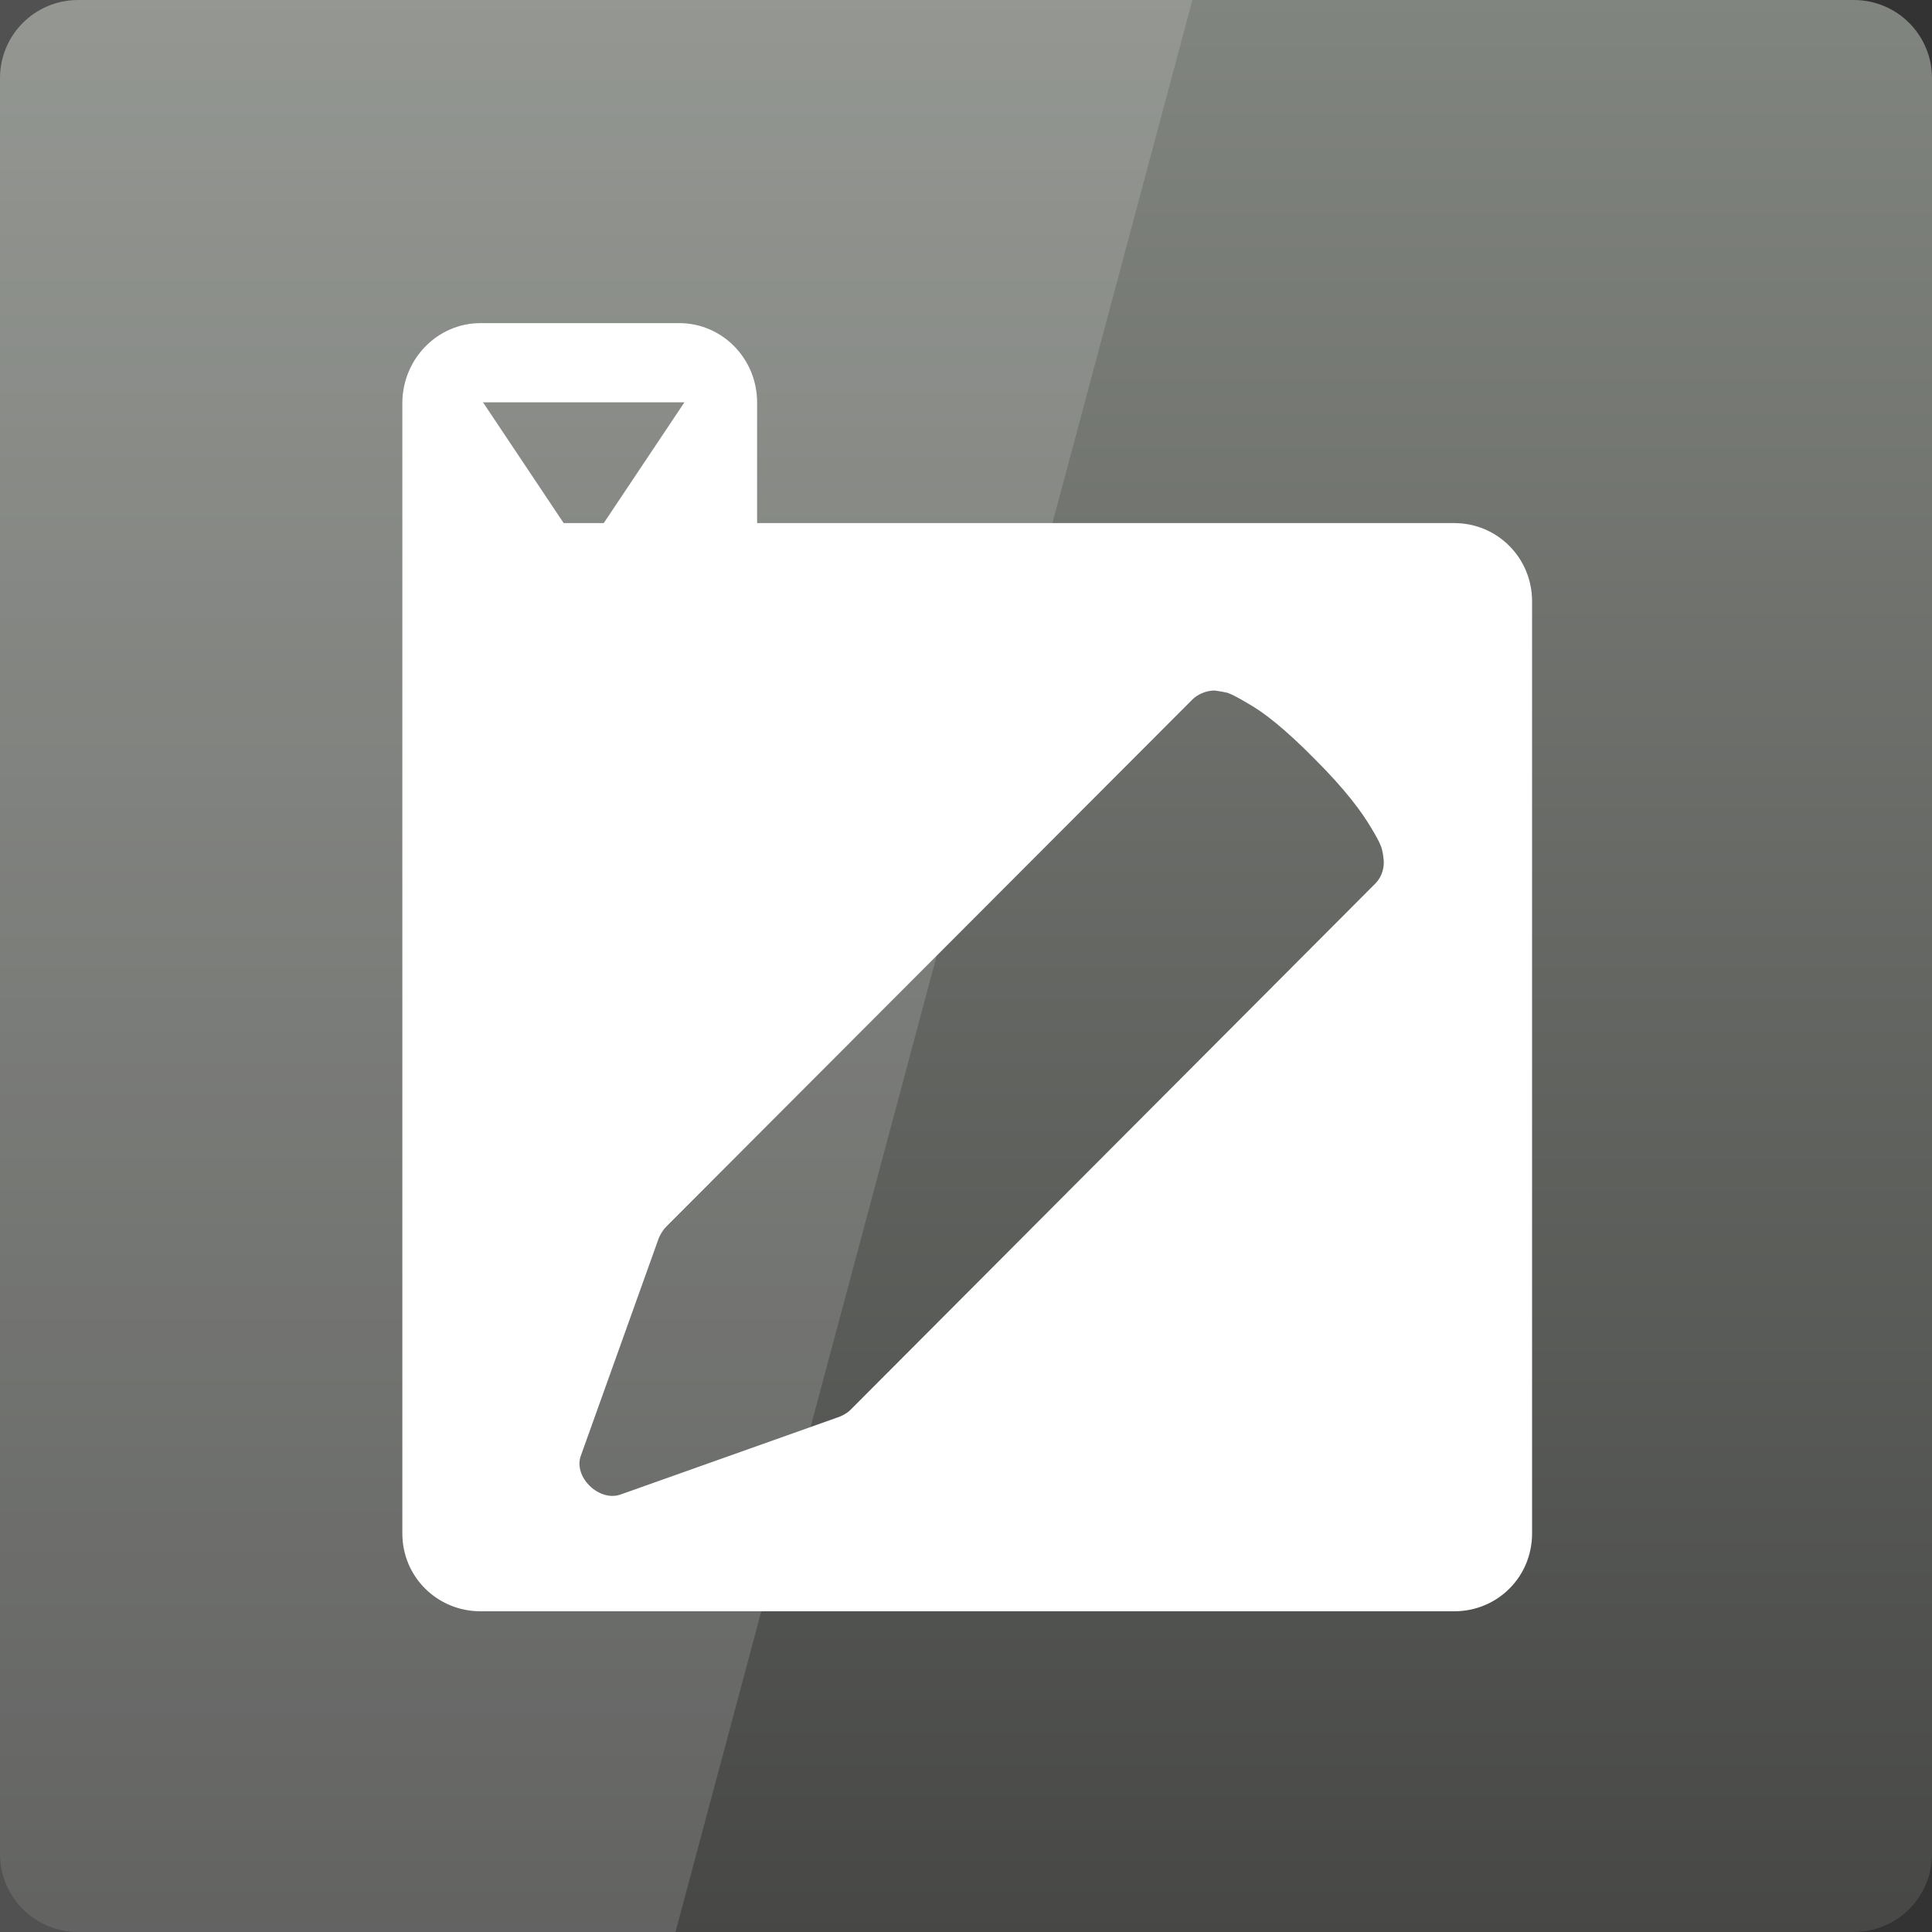 <svg width="16" xmlns="http://www.w3.org/2000/svg" height="16" viewBox="0 0 16 16" xmlns:xlink="http://www.w3.org/1999/xlink">
<rect x="0" y="0" width="16" height="16" fill="#333333" stroke="none"/>
<defs>
<linearGradient gradientTransform="matrix(.333 0 0 -.333 0 350.787)" id="linear0" y1="1004.362" y2="1054.362" gradientUnits="userSpaceOnUse" x2="0">
<stop offset="0" style="stop-color:#464745"/>
<stop offset="1" style="stop-color:#828680"/>
</linearGradient>
</defs>
<path style="fill:url(#linear0)" d="M 0.648 16 L 15.352 16 C 15.711 16 16 15.711 16 15.352 L 16 0.648 C 16 0.289 15.711 0 15.352 0 L 0.648 0 C 0.289 0 0 0.289 0 0.648 L 0 15.352 C 0 15.711 0.289 16 0.648 16 Z "/>
<g style="fill:#fff">
<path style="fill-opacity:.149" d="M 0 0 L 0 16 L 5.594 16 L 9.875 0 Z "/>
<path d="M 3.98 2.676 C 3.621 2.676 3.336 2.973 3.332 3.332 L 3.332 12.699 C 3.332 13.059 3.621 13.344 3.98 13.344 L 12.043 13.344 C 12.402 13.344 12.688 13.059 12.688 12.699 L 12.688 4.98 C 12.688 4.621 12.402 4.332 12.043 4.332 L 6.27 4.332 L 6.27 3.332 C 6.27 2.973 5.984 2.676 5.625 2.676 Z M 4 3.332 L 5.668 3.332 L 5 4.332 L 4.668 4.332 Z M 10.043 5.719 L 10.062 5.719 C 10.062 5.719 10.121 5.727 10.168 5.738 C 10.211 5.754 10.266 5.785 10.332 5.824 C 10.465 5.898 10.641 6.035 10.895 6.293 C 11.141 6.539 11.277 6.723 11.355 6.855 C 11.395 6.922 11.422 6.969 11.438 7.012 C 11.453 7.055 11.457 7.105 11.457 7.105 C 11.469 7.18 11.445 7.258 11.395 7.312 L 7.043 11.676 C 7.016 11.703 6.973 11.727 6.938 11.738 L 5.145 12.375 C 4.965 12.445 4.742 12.23 4.812 12.051 L 5.457 10.25 C 5.473 10.215 5.492 10.184 5.52 10.156 L 9.875 5.793 C 9.918 5.75 9.984 5.723 10.043 5.719 Z "/>
</g>
</svg>
